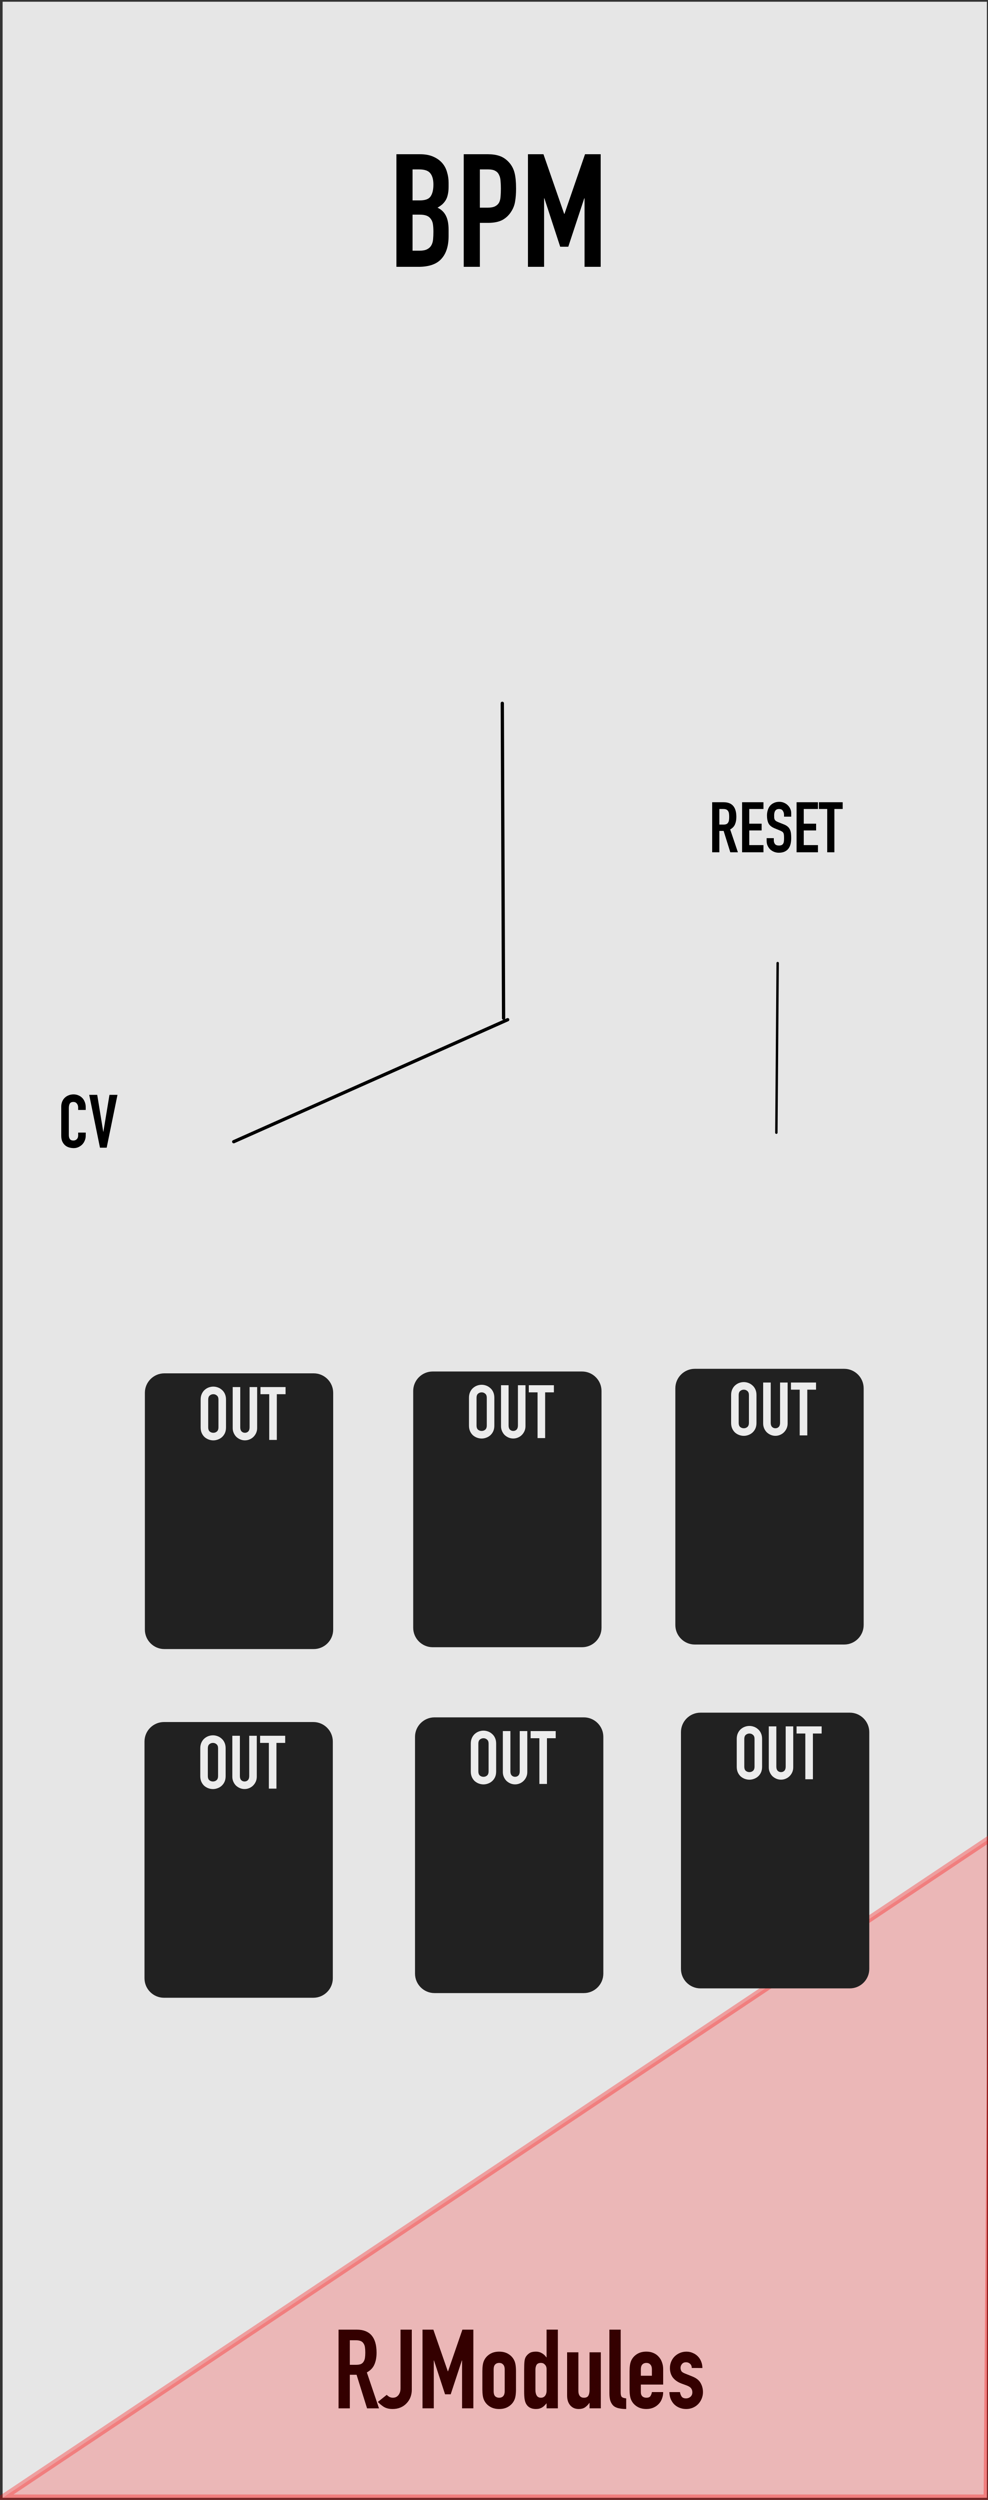 <svg xmlns="http://www.w3.org/2000/svg" xmlns:svg="http://www.w3.org/2000/svg" id="svg4541" width="150.226" height="380" version="1.1" viewBox="0 0 39.747 100.542"><rect x="0" y="0" width="39.747" height="100.542" fill="#333333" stroke="none"/><g id="layer3"><g id="g13122" transform="matrix(0.276,0,0,0.276,359.656,-41.232)" style="stroke-width:.959"><g id="g13178" transform="translate(-167.076,-20.558)" style="stroke-width:.919"><g id="g13224" transform="translate(-99.231,6.095)" style="stroke-width:.881"><g id="g13271" transform="translate(-315.654,137.782)" style="stroke-width:.844"><g id="g13383" transform="translate(-332.226,26.059)" style="stroke-width:.809"><path style="fill:#e6e6e6;fill-opacity:1;fill-rule:nonzero;stroke:none;stroke-width:.809" id="path25069" d="m -388.535,0.266 h 143.469 V 363.988 H -388.535 Z m 0,0"/><path id="path12226" d="m -276.575,211.059 c 1.406,0 2.438,-1.062 2.438,-2.359 0,-1.297 -1.016,-2.344 -2.422,-2.344 -1.406,0 -2.422,1.062 -2.422,2.344 v 0.016 c 0,1.297 1.016,2.344 2.406,2.344 z m 0.016,-0.922 c -0.797,0 -1.375,-0.656 -1.375,-1.438 0,-0.781 0.562,-1.422 1.359,-1.422 0.812,0 1.391,0.641 1.391,1.422 v 0.016 c 0,0.781 -0.562,1.422 -1.375,1.422 z m 0,0" style="fill:#e6e6e6;fill-opacity:1;stroke:none;stroke-width:.809"/><path id="path12222" d="m -271.142,211.059 c 1.234,0 2,-0.688 2,-2.062 v -2.109 c 0,-0.281 -0.219,-0.5 -0.5,-0.5 -0.281,0 -0.5,0.219 -0.5,0.5 v 2.156 c 0,0.719 -0.375,1.094 -0.984,1.094 -0.609,0 -0.984,-0.391 -0.984,-1.125 v -2.125 c 0,-0.281 -0.219,-0.5 -0.5,-0.5 -0.266,0 -0.5,0.219 -0.5,0.5 v 2.141 c 0,1.344 0.75,2.031 1.969,2.031 z m 0,0" style="fill:#e6e6e6;fill-opacity:1;stroke:none;stroke-width:.809"/><path id="path12218" d="m -266.875,210.512 c 0,0.281 0.219,0.5 0.5,0.5 0.281,0 0.5,-0.219 0.5,-0.5 v -3.156 h 0.953 c 0.266,0 0.469,-0.203 0.469,-0.469 0,-0.25 -0.203,-0.453 -0.469,-0.453 h -2.922 c -0.25,0 -0.453,0.203 -0.453,0.453 0,0.266 0.203,0.469 0.453,0.469 h 0.969 z m 0,0" style="fill:#e6e6e6;fill-opacity:1;stroke:none;stroke-width:.809"/><path id="path12214" d="m -276.575,288.438 c 1.406,0 2.438,-1.062 2.438,-2.359 0,-1.297 -1.016,-2.344 -2.422,-2.344 -1.406,0 -2.422,1.062 -2.422,2.344 v 0.016 c 0,1.297 1.016,2.344 2.406,2.344 z m 0.016,-0.922 c -0.797,0 -1.375,-0.656 -1.375,-1.438 0,-0.781 0.562,-1.422 1.359,-1.422 0.812,0 1.391,0.641 1.391,1.422 v 0.016 c 0,0.781 -0.562,1.422 -1.375,1.422 z m 0,0" style="fill:#e6e6e6;fill-opacity:1;stroke:none;stroke-width:.809"/><path id="path12210" d="m -271.142,288.438 c 1.234,0 2,-0.688 2,-2.062 v -2.109 c 0,-0.281 -0.219,-0.5 -0.5,-0.5 -0.281,0 -0.5,0.219 -0.5,0.5 v 2.156 c 0,0.719 -0.375,1.094 -0.984,1.094 -0.609,0 -0.984,-0.391 -0.984,-1.125 v -2.125 c 0,-0.281 -0.219,-0.5 -0.5,-0.5 -0.266,0 -0.5,0.219 -0.5,0.5 v 2.141 c 0,1.344 0.75,2.031 1.969,2.031 z m 0,0" style="fill:#e6e6e6;fill-opacity:1;stroke:none;stroke-width:.809"/><path id="path12206" d="m -266.875,287.892 c 0,0.281 0.219,0.5 0.5,0.5 0.281,0 0.5,-0.219 0.5,-0.5 v -3.156 h 0.953 c 0.266,0 0.469,-0.203 0.469,-0.469 0,-0.25 -0.203,-0.453 -0.469,-0.453 h -2.922 c -0.25,0 -0.453,0.203 -0.453,0.453 0,0.266 0.203,0.469 0.453,0.469 h 0.969 z m 0,0" style="fill:#e6e6e6;fill-opacity:1;stroke:none;stroke-width:.809"/><path id="path12202" d="m -276.575,61.624 c 1.406,0 2.438,-1.062 2.438,-2.359 0,-1.297 -1.016,-2.344 -2.422,-2.344 -1.406,0 -2.422,1.062 -2.422,2.344 v 0.016 c 0,1.297 1.016,2.344 2.406,2.344 z m 0.016,-0.922 c -0.797,0 -1.375,-0.656 -1.375,-1.438 0,-0.781 0.562,-1.422 1.359,-1.422 0.812,0 1.391,0.641 1.391,1.422 v 0.016 c 0,0.781 -0.562,1.422 -1.375,1.422 z m 0,0" style="fill:#e6e6e6;fill-opacity:1;stroke:none;stroke-width:.809"/><path id="path12198" d="m -271.142,61.624 c 1.234,0 2,-0.688 2,-2.062 v -2.109 c 0,-0.281 -0.219,-0.5 -0.5,-0.5 -0.281,0 -0.5,0.219 -0.5,0.5 v 2.156 c 0,0.719 -0.375,1.094 -0.984,1.094 -0.609,0 -0.984,-0.391 -0.984,-1.125 v -2.125 c 0,-0.281 -0.219,-0.5 -0.5,-0.5 -0.266,0 -0.5,0.219 -0.5,0.5 v 2.141 c 0,1.344 0.75,2.031 1.969,2.031 z m 0,0" style="fill:#e6e6e6;fill-opacity:1;stroke:none;stroke-width:.809"/><path id="path12194" d="m -266.875,61.077 c 0,0.281 0.219,0.5 0.5,0.5 0.281,0 0.5,-0.219 0.5,-0.5 v -3.156 h 0.953 c 0.266,0 0.469,-0.203 0.469,-0.469 0,-0.25 -0.203,-0.453 -0.469,-0.453 h -2.922 c -0.25,0 -0.453,0.203 -0.453,0.453 0,0.266 0.203,0.469 0.453,0.469 h 0.969 z m 0,0" style="fill:#e6e6e6;fill-opacity:1;stroke:none;stroke-width:.809"/><g style="font-style:normal;font-weight:400;font-size:10.814px;line-height:1.25;font-family:sans-serif;letter-spacing:0;word-spacing:0;fill:#000;fill-opacity:1;stroke:none;stroke-width:.219" id="text202-7-7" aria-label="RJModules" transform="translate(0,-1.917)"><path style="font-style:normal;font-variant:normal;font-weight:400;font-stretch:normal;font-family:'DIN Condensed';-inkscape-font-specification:'DIN Condensed, ';stroke-width:.326" id="path79" d="m -337.924,346.522 h 0.934 q 0.435,0 0.693,-0.113 0.258,-0.129 0.387,-0.354 0.145,-0.226 0.193,-0.548 0.048,-0.338 0.048,-0.773 0,-0.435 -0.048,-0.757 -0.048,-0.338 -0.209,-0.564 -0.145,-0.242 -0.419,-0.354 -0.274,-0.113 -0.725,-0.113 h -0.854 z m -1.643,-5.122 h 2.642 q 2.899,0 2.899,3.367 0,0.999 -0.322,1.724 -0.306,0.709 -1.095,1.144 l 1.772,5.235 h -1.74 l -1.53,-4.897 h -0.983 v 4.897 h -1.643 z"/><path style="font-style:normal;font-variant:normal;font-weight:400;font-stretch:normal;font-family:'DIN Condensed';-inkscape-font-specification:'DIN Condensed, ';stroke-width:.326" id="path81" d="m -328.891,350.162 q 0,0.564 -0.193,1.079 -0.193,0.499 -0.564,0.886 -0.354,0.387 -0.87,0.612 -0.515,0.226 -1.176,0.226 -0.789,0 -1.321,-0.338 -0.515,-0.354 -0.822,-0.693 l 1.289,-1.031 q 0.177,0.177 0.403,0.306 0.242,0.113 0.499,0.113 0.145,0 0.338,-0.048 0.193,-0.065 0.354,-0.209 0.177,-0.161 0.29,-0.419 0.129,-0.274 0.129,-0.709 v -8.537 h 1.643 z"/><path style="font-style:normal;font-variant:normal;font-weight:400;font-stretch:normal;font-family:'DIN Condensed';-inkscape-font-specification:'DIN Condensed, ';stroke-width:.326" id="path83" d="m -327.329,341.399 h 1.579 l 2.11,6.073 h 0.032 l 2.094,-6.073 h 1.595 v 11.469 h -1.643 v -6.975 h -0.032 l -1.627,4.929 h -0.822 l -1.611,-4.929 h -0.032 v 6.975 h -1.643 z"/><path style="font-style:normal;font-variant:normal;font-weight:400;font-stretch:normal;font-family:'DIN Condensed';-inkscape-font-specification:'DIN Condensed, ';stroke-width:.326" id="path85" d="m -318.604,347.44 q 0,-0.499 0.065,-0.918 0.065,-0.419 0.242,-0.741 0.29,-0.532 0.838,-0.854 0.548,-0.322 1.305,-0.322 0.757,0 1.305,0.322 0.548,0.322 0.838,0.854 0.177,0.322 0.242,0.741 0.065,0.419 0.065,0.918 v 2.69 q 0,0.499 -0.065,0.918 -0.065,0.419 -0.242,0.741 -0.29,0.532 -0.838,0.854 -0.548,0.322 -1.305,0.322 -0.757,0 -1.305,-0.322 -0.548,-0.322 -0.838,-0.854 -0.177,-0.322 -0.242,-0.741 -0.065,-0.419 -0.065,-0.918 z m 1.643,2.948 q 0,0.467 0.209,0.709 0.226,0.226 0.596,0.226 0.37,0 0.58,-0.226 0.226,-0.242 0.226,-0.709 v -3.206 q 0,-0.467 -0.226,-0.693 -0.209,-0.242 -0.58,-0.242 -0.37,0 -0.596,0.242 -0.209,0.226 -0.209,0.693 z"/><path style="font-style:normal;font-variant:normal;font-weight:400;font-stretch:normal;font-family:'DIN Condensed';-inkscape-font-specification:'DIN Condensed, ';stroke-width:.326" id="path87" d="m -310.87,350.21 q 0,0.499 0.193,0.805 0.193,0.306 0.612,0.306 0.37,0 0.596,-0.274 0.226,-0.29 0.226,-0.741 v -3.173 q 0,-0.387 -0.242,-0.628 -0.226,-0.258 -0.58,-0.258 -0.467,0 -0.644,0.29 -0.161,0.29 -0.161,0.677 z m 1.627,1.917 q -0.161,0.177 -0.306,0.338 -0.145,0.145 -0.322,0.258 -0.177,0.113 -0.403,0.177 -0.226,0.064 -0.532,0.064 -1.015,0 -1.434,-0.773 -0.145,-0.274 -0.209,-0.677 -0.065,-0.403 -0.065,-1.079 v -3.109 q 0,-0.886 0.048,-1.305 0.048,-0.419 0.209,-0.677 0.209,-0.322 0.532,-0.532 0.338,-0.209 0.934,-0.209 0.483,0 0.854,0.226 0.387,0.209 0.66,0.612 h 0.032 v -4.043 h 1.643 v 11.469 h -1.643 z"/><path style="font-style:normal;font-variant:normal;font-weight:400;font-stretch:normal;font-family:'DIN Condensed';-inkscape-font-specification:'DIN Condensed, ';stroke-width:.326" id="path89" d="m -301.339,352.868 h -1.643 v -0.789 h -0.032 q -0.258,0.387 -0.628,0.644 -0.354,0.242 -0.918,0.242 -0.306,0 -0.612,-0.097 -0.306,-0.113 -0.548,-0.354 -0.242,-0.242 -0.387,-0.612 -0.145,-0.387 -0.145,-0.934 v -6.266 h 1.643 v 5.654 q 0,0.451 0.209,0.709 0.209,0.258 0.596,0.258 0.467,0 0.644,-0.29 0.177,-0.29 0.177,-0.838 v -5.493 h 1.643 z"/><path style="font-style:normal;font-variant:normal;font-weight:400;font-stretch:normal;font-family:'DIN Condensed';-inkscape-font-specification:'DIN Condensed, ';stroke-width:.326" id="path91" d="m -300.088,341.399 h 1.643 v 9.166 q 0,0.467 0.161,0.644 0.177,0.161 0.644,0.209 v 1.546 q -0.564,0 -1.031,-0.097 -0.451,-0.081 -0.773,-0.322 -0.306,-0.258 -0.483,-0.709 -0.161,-0.451 -0.161,-1.16 z"/><path style="font-style:normal;font-variant:normal;font-weight:400;font-stretch:normal;font-family:'DIN Condensed';-inkscape-font-specification:'DIN Condensed, ';stroke-width:.326" id="path93" d="m -295.504,349.405 v 1.111 q 0,0.387 0.209,0.596 0.226,0.209 0.596,0.209 0.467,0 0.612,-0.274 0.161,-0.274 0.193,-0.548 h 1.643 q 0,0.515 -0.177,0.966 -0.161,0.451 -0.483,0.773 -0.322,0.338 -0.773,0.532 -0.451,0.193 -1.015,0.193 -0.757,0 -1.305,-0.322 -0.548,-0.322 -0.838,-0.854 -0.177,-0.322 -0.242,-0.741 -0.065,-0.419 -0.065,-0.918 v -2.69 q 0,-0.499 0.065,-0.918 0.065,-0.419 0.242,-0.741 0.29,-0.532 0.838,-0.854 0.548,-0.322 1.305,-0.322 0.564,0 1.015,0.193 0.467,0.193 0.773,0.548 0.322,0.338 0.483,0.805 0.177,0.467 0.177,0.999 v 2.255 z m 0,-1.289 h 1.611 v -0.934 q 0,-0.467 -0.226,-0.693 -0.209,-0.242 -0.58,-0.242 -0.37,0 -0.596,0.242 -0.209,0.226 -0.209,0.693 z"/><path style="font-style:normal;font-variant:normal;font-weight:400;font-stretch:normal;font-family:'DIN Condensed';-inkscape-font-specification:'DIN Condensed, ';stroke-width:.326" id="path95" d="m -288.076,346.989 q -0.016,-0.419 -0.274,-0.628 -0.242,-0.209 -0.564,-0.209 -0.387,0 -0.596,0.258 -0.209,0.242 -0.209,0.564 0,0.226 0.113,0.451 0.113,0.209 0.58,0.387 l 0.966,0.387 q 0.918,0.354 1.256,0.966 0.354,0.612 0.354,1.337 0,0.515 -0.193,0.966 -0.177,0.435 -0.499,0.773 -0.322,0.338 -0.773,0.532 -0.451,0.193 -0.983,0.193 -0.483,0 -0.918,-0.161 -0.435,-0.161 -0.773,-0.467 -0.322,-0.306 -0.532,-0.757 -0.209,-0.467 -0.226,-1.079 h 1.546 q 0.048,0.338 0.226,0.628 0.193,0.29 0.66,0.29 0.354,0 0.628,-0.226 0.29,-0.242 0.29,-0.66 0,-0.338 -0.177,-0.58 -0.177,-0.242 -0.644,-0.419 l -0.789,-0.29 q -0.773,-0.29 -1.224,-0.854 -0.435,-0.58 -0.435,-1.401 0,-0.515 0.193,-0.95 0.193,-0.451 0.515,-0.757 0.338,-0.322 0.773,-0.499 0.435,-0.177 0.934,-0.177 0.499,0 0.918,0.193 0.435,0.177 0.741,0.499 0.306,0.306 0.483,0.757 0.177,0.435 0.177,0.934 z"/></g><flowRoot id="flowRoot102" transform="matrix(0.959,0,0,0.959,-388.801,-5.5855677e-7)" xml:space="preserve" style="font-style:normal;font-weight:400;font-size:40px;line-height:1.25;font-family:sans-serif;letter-spacing:0;word-spacing:0;fill:#000;fill-opacity:1;stroke:none"><flowRegion id="flowRegion104" style="fill:#000"><rect id="rect106" width="118.929" height="41.429" x="183.571" y="98.214" style="fill:#000"/></flowRegion><flowPara id="flowPara108">Cr</flowPara></flowRoot><path style="fill:red;fill-opacity:.205;stroke:red;stroke-width:.959px;stroke-linecap:butt;stroke-linejoin:miter;stroke-opacity:.315" id="path905" d="m -388.535,363.988 h 143.469 l 0.733,-96.278 z"/><flowRoot id="flowRoot907" xml:space="preserve" style="fill:#000;fill-opacity:1;stroke:none;font-family:sans-serif;font-style:normal;font-weight:400;font-size:40px;line-height:1.25;letter-spacing:0;word-spacing:0"><flowRegion id="flowRegion909"><rect id="rect911" width="123.214" height="41.071" x="13.929" y="7.857"/></flowRegion><flowPara id="flowPara913"/></flowRoot><flowRoot id="flowRoot915" xml:space="preserve" style="fill:#000;fill-opacity:1;stroke:none;font-family:sans-serif;font-style:normal;font-weight:400;font-size:40px;line-height:1.25;letter-spacing:0;word-spacing:0"><flowRegion id="flowRegion917"><rect id="rect919" width="131.429" height="50.357" x="10" y="9.286"/></flowRegion><flowPara id="flowPara921"/></flowRoot></g></g></g></g></g><g id="g548" transform="translate(-22.679,36.607)"><path style="fill:#212121;fill-opacity:1;fill-rule:nonzero;stroke:none;stroke-width:.223" id="path25479-5" d="m 36.083,19.408 c 0,-0.43 -0.353,-0.782 -0.783,-0.782 h -6.01 c -0.43,0 -0.783,0.351 -0.783,0.782 v 9.525 c 0,0.43 0.353,0.782 0.783,0.782 h 6.01 c 0.43,0 0.783,-0.351 0.783,-0.782 z"/><path id="path67-0" d="m 30.751,19.68 c 0,-0.086 0.015,-0.161 0.045,-0.227 0.03,-0.066 0.069,-0.119 0.116,-0.161 0.05,-0.044 0.104,-0.077 0.164,-0.099 0.062,-0.022 0.123,-0.033 0.185,-0.033 0.062,0 0.122,0.011 0.182,0.033 0.062,0.022 0.116,0.055 0.164,0.099 0.05,0.042 0.09,0.096 0.119,0.161 0.03,0.066 0.045,0.141 0.045,0.227 v 1.122 c 0,0.088 -0.015,0.164 -0.045,0.23 -0.03,0.064 -0.07,0.117 -0.119,0.161 -0.048,0.042 -0.102,0.074 -0.164,0.096 -0.06,0.022 -0.12,0.033 -0.182,0.033 -0.062,0 -0.123,-0.011 -0.185,-0.033 -0.06,-0.022 -0.114,-0.054 -0.164,-0.096 -0.048,-0.044 -0.087,-0.098 -0.116,-0.161 -0.03,-0.066 -0.045,-0.142 -0.045,-0.23 z m 0.304,1.122 c 0,0.074 0.02,0.128 0.06,0.164 0.042,0.034 0.091,0.051 0.146,0.051 0.056,0 0.103,-0.017 0.143,-0.051 0.042,-0.036 0.063,-0.091 0.063,-0.164 v -1.122 c 0,-0.074 -0.021,-0.127 -0.063,-0.161 -0.04,-0.036 -0.088,-0.054 -0.143,-0.054 -0.056,0 -0.104,0.018 -0.146,0.054 -0.04,0.034 -0.06,0.088 -0.06,0.161 z" style="font-style:normal;font-variant:normal;font-weight:400;font-stretch:normal;font-size:10.814px;line-height:1.25;font-family:'DIN Condensed';-inkscape-font-specification:'DIN Condensed, ';letter-spacing:0;word-spacing:0;fill:#ececec;fill-opacity:1;stroke:none;stroke-width:.06"/><path id="path69-3" d="m 33.024,20.826 c 0,0.07 -0.013,0.134 -0.039,0.194 -0.026,0.06 -0.062,0.112 -0.107,0.158 -0.044,0.044 -0.096,0.079 -0.155,0.104 -0.06,0.026 -0.123,0.039 -0.191,0.039 -0.068,0 -0.131,-0.013 -0.191,-0.039 -0.06,-0.026 -0.112,-0.061 -0.158,-0.104 -0.044,-0.046 -0.079,-0.099 -0.104,-0.158 -0.026,-0.06 -0.039,-0.124 -0.039,-0.194 v -1.648 h 0.304 v 1.618 c 0,0.076 0.018,0.131 0.054,0.167 0.036,0.036 0.081,0.054 0.134,0.054 0.054,0 0.099,-0.018 0.134,-0.054 0.036,-0.036 0.054,-0.092 0.054,-0.167 v -1.618 h 0.304 z" style="font-style:normal;font-variant:normal;font-weight:400;font-stretch:normal;font-size:10.814px;line-height:1.25;font-family:'DIN Condensed';-inkscape-font-specification:'DIN Condensed, ';letter-spacing:0;word-spacing:0;fill:#ececec;fill-opacity:1;stroke:none;stroke-width:.06"/><path id="path71-9" d="m 33.51,19.465 h -0.352 v -0.287 h 1.009 v 0.287 h -0.352 v 1.839 H 33.51 Z" style="font-style:normal;font-variant:normal;font-weight:400;font-stretch:normal;font-size:10.814px;line-height:1.25;font-family:'DIN Condensed';-inkscape-font-specification:'DIN Condensed, ';letter-spacing:0;word-spacing:0;fill:#ececec;fill-opacity:1;stroke:none;stroke-width:.06"/></g><g id="g548-9" transform="translate(-11.884,36.533)"><path style="fill:#212121;fill-opacity:1;fill-rule:nonzero;stroke:none;stroke-width:.223" id="path25479-5-0" d="m 36.083,19.408 c 0,-0.43 -0.353,-0.782 -0.783,-0.782 h -6.01 c -0.43,0 -0.783,0.351 -0.783,0.782 v 9.525 c 0,0.43 0.353,0.782 0.783,0.782 h 6.01 c 0.43,0 0.783,-0.351 0.783,-0.782 z"/><path id="path67-0-5" d="m 30.751,19.68 c 0,-0.086 0.015,-0.161 0.045,-0.227 0.03,-0.066 0.069,-0.119 0.116,-0.161 0.05,-0.044 0.104,-0.077 0.164,-0.099 0.062,-0.022 0.123,-0.033 0.185,-0.033 0.062,0 0.122,0.011 0.182,0.033 0.062,0.022 0.116,0.055 0.164,0.099 0.05,0.042 0.09,0.096 0.119,0.161 0.03,0.066 0.045,0.141 0.045,0.227 v 1.122 c 0,0.088 -0.015,0.164 -0.045,0.23 -0.03,0.064 -0.07,0.117 -0.119,0.161 -0.048,0.042 -0.102,0.074 -0.164,0.096 -0.06,0.022 -0.12,0.033 -0.182,0.033 -0.062,0 -0.123,-0.011 -0.185,-0.033 -0.06,-0.022 -0.114,-0.054 -0.164,-0.096 -0.048,-0.044 -0.087,-0.098 -0.116,-0.161 -0.03,-0.066 -0.045,-0.142 -0.045,-0.23 z m 0.304,1.122 c 0,0.074 0.02,0.128 0.06,0.164 0.042,0.034 0.091,0.051 0.146,0.051 0.056,0 0.103,-0.017 0.143,-0.051 0.042,-0.036 0.063,-0.091 0.063,-0.164 v -1.122 c 0,-0.074 -0.021,-0.127 -0.063,-0.161 -0.04,-0.036 -0.088,-0.054 -0.143,-0.054 -0.056,0 -0.104,0.018 -0.146,0.054 -0.04,0.034 -0.06,0.088 -0.06,0.161 z" style="font-style:normal;font-variant:normal;font-weight:400;font-stretch:normal;font-size:10.814px;line-height:1.25;font-family:'DIN Condensed';-inkscape-font-specification:'DIN Condensed, ';letter-spacing:0;word-spacing:0;fill:#ececec;fill-opacity:1;stroke:none;stroke-width:.06"/><path id="path69-3-2" d="m 33.024,20.826 c 0,0.07 -0.013,0.134 -0.039,0.194 -0.026,0.06 -0.062,0.112 -0.107,0.158 -0.044,0.044 -0.096,0.079 -0.155,0.104 -0.06,0.026 -0.123,0.039 -0.191,0.039 -0.068,0 -0.131,-0.013 -0.191,-0.039 -0.06,-0.026 -0.112,-0.061 -0.158,-0.104 -0.044,-0.046 -0.079,-0.099 -0.104,-0.158 -0.026,-0.06 -0.039,-0.124 -0.039,-0.194 v -1.648 h 0.304 v 1.618 c 0,0.076 0.018,0.131 0.054,0.167 0.036,0.036 0.081,0.054 0.134,0.054 0.054,0 0.099,-0.018 0.134,-0.054 0.036,-0.036 0.054,-0.092 0.054,-0.167 v -1.618 h 0.304 z" style="font-style:normal;font-variant:normal;font-weight:400;font-stretch:normal;font-size:10.814px;line-height:1.25;font-family:'DIN Condensed';-inkscape-font-specification:'DIN Condensed, ';letter-spacing:0;word-spacing:0;fill:#ececec;fill-opacity:1;stroke:none;stroke-width:.06"/><path id="path71-9-2" d="m 33.51,19.465 h -0.352 v -0.287 h 1.009 v 0.287 h -0.352 v 1.839 H 33.51 Z" style="font-style:normal;font-variant:normal;font-weight:400;font-stretch:normal;font-size:10.814px;line-height:1.25;font-family:'DIN Condensed';-inkscape-font-specification:'DIN Condensed, ';letter-spacing:0;word-spacing:0;fill:#ececec;fill-opacity:1;stroke:none;stroke-width:.06"/></g><g id="g548-7" transform="translate(-1.338,36.425)"><path style="fill:#212121;fill-opacity:1;fill-rule:nonzero;stroke:none;stroke-width:.223" id="path25479-5-3" d="m 36.083,19.408 c 0,-0.43 -0.353,-0.782 -0.783,-0.782 h -6.01 c -0.43,0 -0.783,0.351 -0.783,0.782 v 9.525 c 0,0.43 0.353,0.782 0.783,0.782 h 6.01 c 0.43,0 0.783,-0.351 0.783,-0.782 z"/><path id="path67-0-7" d="m 30.751,19.68 c 0,-0.086 0.015,-0.161 0.045,-0.227 0.03,-0.066 0.069,-0.119 0.116,-0.161 0.05,-0.044 0.104,-0.077 0.164,-0.099 0.062,-0.022 0.123,-0.033 0.185,-0.033 0.062,0 0.122,0.011 0.182,0.033 0.062,0.022 0.116,0.055 0.164,0.099 0.05,0.042 0.09,0.096 0.119,0.161 0.03,0.066 0.045,0.141 0.045,0.227 v 1.122 c 0,0.088 -0.015,0.164 -0.045,0.23 -0.03,0.064 -0.07,0.117 -0.119,0.161 -0.048,0.042 -0.102,0.074 -0.164,0.096 -0.06,0.022 -0.12,0.033 -0.182,0.033 -0.062,0 -0.123,-0.011 -0.185,-0.033 -0.06,-0.022 -0.114,-0.054 -0.164,-0.096 -0.048,-0.044 -0.087,-0.098 -0.116,-0.161 -0.03,-0.066 -0.045,-0.142 -0.045,-0.23 z m 0.304,1.122 c 0,0.074 0.02,0.128 0.06,0.164 0.042,0.034 0.091,0.051 0.146,0.051 0.056,0 0.103,-0.017 0.143,-0.051 0.042,-0.036 0.063,-0.091 0.063,-0.164 v -1.122 c 0,-0.074 -0.021,-0.127 -0.063,-0.161 -0.04,-0.036 -0.088,-0.054 -0.143,-0.054 -0.056,0 -0.104,0.018 -0.146,0.054 -0.04,0.034 -0.06,0.088 -0.06,0.161 z" style="font-style:normal;font-variant:normal;font-weight:400;font-stretch:normal;font-size:10.814px;line-height:1.25;font-family:'DIN Condensed';-inkscape-font-specification:'DIN Condensed, ';letter-spacing:0;word-spacing:0;fill:#ececec;fill-opacity:1;stroke:none;stroke-width:.06"/><path id="path69-3-9" d="m 33.024,20.826 c 0,0.07 -0.013,0.134 -0.039,0.194 -0.026,0.06 -0.062,0.112 -0.107,0.158 -0.044,0.044 -0.096,0.079 -0.155,0.104 -0.06,0.026 -0.123,0.039 -0.191,0.039 -0.068,0 -0.131,-0.013 -0.191,-0.039 -0.06,-0.026 -0.112,-0.061 -0.158,-0.104 -0.044,-0.046 -0.079,-0.099 -0.104,-0.158 -0.026,-0.06 -0.039,-0.124 -0.039,-0.194 v -1.648 h 0.304 v 1.618 c 0,0.076 0.018,0.131 0.054,0.167 0.036,0.036 0.081,0.054 0.134,0.054 0.054,0 0.099,-0.018 0.134,-0.054 0.036,-0.036 0.054,-0.092 0.054,-0.167 v -1.618 h 0.304 z" style="font-style:normal;font-variant:normal;font-weight:400;font-stretch:normal;font-size:10.814px;line-height:1.25;font-family:'DIN Condensed';-inkscape-font-specification:'DIN Condensed, ';letter-spacing:0;word-spacing:0;fill:#ececec;fill-opacity:1;stroke:none;stroke-width:.06"/><path id="path71-9-0" d="m 33.51,19.465 h -0.352 v -0.287 h 1.009 v 0.287 h -0.352 v 1.839 H 33.51 Z" style="font-style:normal;font-variant:normal;font-weight:400;font-stretch:normal;font-size:10.814px;line-height:1.25;font-family:'DIN Condensed';-inkscape-font-specification:'DIN Condensed, ';letter-spacing:0;word-spacing:0;fill:#ececec;fill-opacity:1;stroke:none;stroke-width:.06"/></g><g id="g548-2" transform="translate(-1.112,50.254)"><path style="fill:#212121;fill-opacity:1;fill-rule:nonzero;stroke:none;stroke-width:.223" id="path25479-5-39" d="m 36.083,19.408 c 0,-0.43 -0.353,-0.782 -0.783,-0.782 h -6.01 c -0.43,0 -0.783,0.351 -0.783,0.782 v 9.525 c 0,0.43 0.353,0.782 0.783,0.782 h 6.01 c 0.43,0 0.783,-0.351 0.783,-0.782 z"/><path id="path67-0-9" d="m 30.751,19.68 c 0,-0.086 0.015,-0.161 0.045,-0.227 0.03,-0.066 0.069,-0.119 0.116,-0.161 0.05,-0.044 0.104,-0.077 0.164,-0.099 0.062,-0.022 0.123,-0.033 0.185,-0.033 0.062,0 0.122,0.011 0.182,0.033 0.062,0.022 0.116,0.055 0.164,0.099 0.05,0.042 0.09,0.096 0.119,0.161 0.03,0.066 0.045,0.141 0.045,0.227 v 1.122 c 0,0.088 -0.015,0.164 -0.045,0.23 -0.03,0.064 -0.07,0.117 -0.119,0.161 -0.048,0.042 -0.102,0.074 -0.164,0.096 -0.06,0.022 -0.12,0.033 -0.182,0.033 -0.062,0 -0.123,-0.011 -0.185,-0.033 -0.06,-0.022 -0.114,-0.054 -0.164,-0.096 -0.048,-0.044 -0.087,-0.098 -0.116,-0.161 -0.03,-0.066 -0.045,-0.142 -0.045,-0.23 z m 0.304,1.122 c 0,0.074 0.02,0.128 0.06,0.164 0.042,0.034 0.091,0.051 0.146,0.051 0.056,0 0.103,-0.017 0.143,-0.051 0.042,-0.036 0.063,-0.091 0.063,-0.164 v -1.122 c 0,-0.074 -0.021,-0.127 -0.063,-0.161 -0.04,-0.036 -0.088,-0.054 -0.143,-0.054 -0.056,0 -0.104,0.018 -0.146,0.054 -0.04,0.034 -0.06,0.088 -0.06,0.161 z" style="font-style:normal;font-variant:normal;font-weight:400;font-stretch:normal;font-size:10.814px;line-height:1.25;font-family:'DIN Condensed';-inkscape-font-specification:'DIN Condensed, ';letter-spacing:0;word-spacing:0;fill:#ececec;fill-opacity:1;stroke:none;stroke-width:.06"/><path id="path69-3-7" d="m 33.024,20.826 c 0,0.07 -0.013,0.134 -0.039,0.194 -0.026,0.06 -0.062,0.112 -0.107,0.158 -0.044,0.044 -0.096,0.079 -0.155,0.104 -0.06,0.026 -0.123,0.039 -0.191,0.039 -0.068,0 -0.131,-0.013 -0.191,-0.039 -0.06,-0.026 -0.112,-0.061 -0.158,-0.104 -0.044,-0.046 -0.079,-0.099 -0.104,-0.158 -0.026,-0.06 -0.039,-0.124 -0.039,-0.194 v -1.648 h 0.304 v 1.618 c 0,0.076 0.018,0.131 0.054,0.167 0.036,0.036 0.081,0.054 0.134,0.054 0.054,0 0.099,-0.018 0.134,-0.054 0.036,-0.036 0.054,-0.092 0.054,-0.167 v -1.618 h 0.304 z" style="font-style:normal;font-variant:normal;font-weight:400;font-stretch:normal;font-size:10.814px;line-height:1.25;font-family:'DIN Condensed';-inkscape-font-specification:'DIN Condensed, ';letter-spacing:0;word-spacing:0;fill:#ececec;fill-opacity:1;stroke:none;stroke-width:.06"/><path id="path71-9-03" d="m 33.51,19.465 h -0.352 v -0.287 h 1.009 v 0.287 h -0.352 v 1.839 H 33.51 Z" style="font-style:normal;font-variant:normal;font-weight:400;font-stretch:normal;font-size:10.814px;line-height:1.25;font-family:'DIN Condensed';-inkscape-font-specification:'DIN Condensed, ';letter-spacing:0;word-spacing:0;fill:#ececec;fill-opacity:1;stroke:none;stroke-width:.06"/></g><g id="g548-9-6" transform="translate(-11.811,50.443)"><path style="fill:#212121;fill-opacity:1;fill-rule:nonzero;stroke:none;stroke-width:.223" id="path25479-5-0-2" d="m 36.083,19.408 c 0,-0.43 -0.353,-0.782 -0.783,-0.782 h -6.01 c -0.43,0 -0.783,0.351 -0.783,0.782 v 9.525 c 0,0.43 0.353,0.782 0.783,0.782 h 6.01 c 0.43,0 0.783,-0.351 0.783,-0.782 z"/><path id="path67-0-5-7" d="m 30.751,19.68 c 0,-0.086 0.015,-0.161 0.045,-0.227 0.03,-0.066 0.069,-0.119 0.116,-0.161 0.05,-0.044 0.104,-0.077 0.164,-0.099 0.062,-0.022 0.123,-0.033 0.185,-0.033 0.062,0 0.122,0.011 0.182,0.033 0.062,0.022 0.116,0.055 0.164,0.099 0.05,0.042 0.09,0.096 0.119,0.161 0.03,0.066 0.045,0.141 0.045,0.227 v 1.122 c 0,0.088 -0.015,0.164 -0.045,0.23 -0.03,0.064 -0.07,0.117 -0.119,0.161 -0.048,0.042 -0.102,0.074 -0.164,0.096 -0.06,0.022 -0.12,0.033 -0.182,0.033 -0.062,0 -0.123,-0.011 -0.185,-0.033 -0.06,-0.022 -0.114,-0.054 -0.164,-0.096 -0.048,-0.044 -0.087,-0.098 -0.116,-0.161 -0.03,-0.066 -0.045,-0.142 -0.045,-0.23 z m 0.304,1.122 c 0,0.074 0.02,0.128 0.06,0.164 0.042,0.034 0.091,0.051 0.146,0.051 0.056,0 0.103,-0.017 0.143,-0.051 0.042,-0.036 0.063,-0.091 0.063,-0.164 v -1.122 c 0,-0.074 -0.021,-0.127 -0.063,-0.161 -0.04,-0.036 -0.088,-0.054 -0.143,-0.054 -0.056,0 -0.104,0.018 -0.146,0.054 -0.04,0.034 -0.06,0.088 -0.06,0.161 z" style="font-style:normal;font-variant:normal;font-weight:400;font-stretch:normal;font-size:10.814px;line-height:1.25;font-family:'DIN Condensed';-inkscape-font-specification:'DIN Condensed, ';letter-spacing:0;word-spacing:0;fill:#ececec;fill-opacity:1;stroke:none;stroke-width:.06"/><path id="path69-3-2-0" d="m 33.024,20.826 c 0,0.07 -0.013,0.134 -0.039,0.194 -0.026,0.06 -0.062,0.112 -0.107,0.158 -0.044,0.044 -0.096,0.079 -0.155,0.104 -0.06,0.026 -0.123,0.039 -0.191,0.039 -0.068,0 -0.131,-0.013 -0.191,-0.039 -0.06,-0.026 -0.112,-0.061 -0.158,-0.104 -0.044,-0.046 -0.079,-0.099 -0.104,-0.158 -0.026,-0.06 -0.039,-0.124 -0.039,-0.194 v -1.648 h 0.304 v 1.618 c 0,0.076 0.018,0.131 0.054,0.167 0.036,0.036 0.081,0.054 0.134,0.054 0.054,0 0.099,-0.018 0.134,-0.054 0.036,-0.036 0.054,-0.092 0.054,-0.167 v -1.618 h 0.304 z" style="font-style:normal;font-variant:normal;font-weight:400;font-stretch:normal;font-size:10.814px;line-height:1.25;font-family:'DIN Condensed';-inkscape-font-specification:'DIN Condensed, ';letter-spacing:0;word-spacing:0;fill:#ececec;fill-opacity:1;stroke:none;stroke-width:.06"/><path id="path71-9-2-3" d="m 33.51,19.465 h -0.352 v -0.287 h 1.009 v 0.287 h -0.352 v 1.839 H 33.51 Z" style="font-style:normal;font-variant:normal;font-weight:400;font-stretch:normal;font-size:10.814px;line-height:1.25;font-family:'DIN Condensed';-inkscape-font-specification:'DIN Condensed, ';letter-spacing:0;word-spacing:0;fill:#ececec;fill-opacity:1;stroke:none;stroke-width:.06"/></g><g id="g548-9-6-7" transform="translate(-22.694,50.631)"><path style="fill:#212121;fill-opacity:1;fill-rule:nonzero;stroke:none;stroke-width:.223" id="path25479-5-0-2-2" d="m 36.083,19.408 c 0,-0.43 -0.353,-0.782 -0.783,-0.782 h -6.01 c -0.43,0 -0.783,0.351 -0.783,0.782 v 9.525 c 0,0.43 0.353,0.782 0.783,0.782 h 6.01 c 0.43,0 0.783,-0.351 0.783,-0.782 z"/><path id="path67-0-5-7-3" d="m 30.751,19.68 c 0,-0.086 0.015,-0.161 0.045,-0.227 0.03,-0.066 0.069,-0.119 0.116,-0.161 0.05,-0.044 0.104,-0.077 0.164,-0.099 0.062,-0.022 0.123,-0.033 0.185,-0.033 0.062,0 0.122,0.011 0.182,0.033 0.062,0.022 0.116,0.055 0.164,0.099 0.05,0.042 0.09,0.096 0.119,0.161 0.03,0.066 0.045,0.141 0.045,0.227 v 1.122 c 0,0.088 -0.015,0.164 -0.045,0.23 -0.03,0.064 -0.07,0.117 -0.119,0.161 -0.048,0.042 -0.102,0.074 -0.164,0.096 -0.06,0.022 -0.12,0.033 -0.182,0.033 -0.062,0 -0.123,-0.011 -0.185,-0.033 -0.06,-0.022 -0.114,-0.054 -0.164,-0.096 -0.048,-0.044 -0.087,-0.098 -0.116,-0.161 -0.03,-0.066 -0.045,-0.142 -0.045,-0.23 z m 0.304,1.122 c 0,0.074 0.02,0.128 0.06,0.164 0.042,0.034 0.091,0.051 0.146,0.051 0.056,0 0.103,-0.017 0.143,-0.051 0.042,-0.036 0.063,-0.091 0.063,-0.164 v -1.122 c 0,-0.074 -0.021,-0.127 -0.063,-0.161 -0.04,-0.036 -0.088,-0.054 -0.143,-0.054 -0.056,0 -0.104,0.018 -0.146,0.054 -0.04,0.034 -0.06,0.088 -0.06,0.161 z" style="font-style:normal;font-variant:normal;font-weight:400;font-stretch:normal;font-size:10.814px;line-height:1.25;font-family:'DIN Condensed';-inkscape-font-specification:'DIN Condensed, ';letter-spacing:0;word-spacing:0;fill:#ececec;fill-opacity:1;stroke:none;stroke-width:.06"/><path id="path69-3-2-0-6" d="m 33.024,20.826 c 0,0.07 -0.013,0.134 -0.039,0.194 -0.026,0.06 -0.062,0.112 -0.107,0.158 -0.044,0.044 -0.096,0.079 -0.155,0.104 -0.06,0.026 -0.123,0.039 -0.191,0.039 -0.068,0 -0.131,-0.013 -0.191,-0.039 -0.06,-0.026 -0.112,-0.061 -0.158,-0.104 -0.044,-0.046 -0.079,-0.099 -0.104,-0.158 -0.026,-0.06 -0.039,-0.124 -0.039,-0.194 v -1.648 h 0.304 v 1.618 c 0,0.076 0.018,0.131 0.054,0.167 0.036,0.036 0.081,0.054 0.134,0.054 0.054,0 0.099,-0.018 0.134,-0.054 0.036,-0.036 0.054,-0.092 0.054,-0.167 v -1.618 h 0.304 z" style="font-style:normal;font-variant:normal;font-weight:400;font-stretch:normal;font-size:10.814px;line-height:1.25;font-family:'DIN Condensed';-inkscape-font-specification:'DIN Condensed, ';letter-spacing:0;word-spacing:0;fill:#ececec;fill-opacity:1;stroke:none;stroke-width:.06"/><path id="path71-9-2-3-5" d="m 33.51,19.465 h -0.352 v -0.287 h 1.009 v 0.287 h -0.352 v 1.839 H 33.51 Z" style="font-style:normal;font-variant:normal;font-weight:400;font-stretch:normal;font-size:10.814px;line-height:1.25;font-family:'DIN Condensed';-inkscape-font-specification:'DIN Condensed, ';letter-spacing:0;word-spacing:0;fill:#ececec;fill-opacity:1;stroke:none;stroke-width:.06"/></g><g style="font-style:normal;font-weight:400;font-size:14.667px;line-height:1.25;font-family:sans-serif;letter-spacing:0;word-spacing:0;fill:#000;fill-opacity:1;stroke:none;stroke-width:.809" id="flowRoot923-5" aria-label="BPM" transform="matrix(0.265,0,0,0.265,0.089,2.19)"><path style="font-style:normal;font-variant:normal;font-weight:400;font-stretch:normal;font-size:24px;font-family:'DIN Condensed';-inkscape-font-specification:'DIN Condensed, ';text-align:center;text-anchor:middle" id="path8974" d="m 59.845,15.143 h 3.576 q 1.176,0 1.992,0.36 0.84,0.36 1.368,0.96 0.528,0.6 0.744,1.392 0.24,0.768 0.24,1.608 v 0.624 q 0,0.696 -0.12,1.176 -0.096,0.48 -0.312,0.84 -0.216,0.36 -0.528,0.648 -0.312,0.264 -0.72,0.504 0.864,0.408 1.272,1.224 0.408,0.792 0.408,2.136 v 0.96 q 0,2.256 -1.104,3.456 -1.08,1.2 -3.48,1.2 h -3.336 z m 2.448,14.64 h 1.056 q 0.744,0 1.152,-0.216 0.432,-0.216 0.648,-0.6 0.216,-0.384 0.264,-0.912 0.048,-0.528 0.048,-1.152 0,-0.648 -0.072,-1.128 -0.072,-0.48 -0.312,-0.792 -0.216,-0.336 -0.624,-0.504 -0.408,-0.168 -1.08,-0.168 h -1.08 z m 0,-7.632 h 1.104 q 1.224,0 1.632,-0.6 0.432,-0.624 0.432,-1.8 0,-1.152 -0.48,-1.728 -0.456,-0.576 -1.68,-0.576 h -1.008 z"/><path style="font-style:normal;font-variant:normal;font-weight:400;font-stretch:normal;font-size:24px;font-family:'DIN Condensed';-inkscape-font-specification:'DIN Condensed, ';text-align:center;text-anchor:middle" id="path8976" d="m 70.064,15.143 h 3.672 q 1.008,0 1.776,0.264 0.768,0.264 1.392,0.936 0.624,0.672 0.864,1.584 0.24,0.888 0.24,2.424 0,1.128 -0.144,1.944 -0.12,0.792 -0.552,1.488 -0.504,0.84 -1.344,1.32 -0.84,0.456 -2.208,0.456 h -1.248 v 6.672 h -2.448 z m 2.448,8.112 h 1.176 q 0.744,0 1.152,-0.216 0.408,-0.216 0.6,-0.576 0.192,-0.384 0.216,-0.912 0.048,-0.528 0.048,-1.176 0,-0.6 -0.048,-1.128 -0.024,-0.552 -0.216,-0.936 -0.168,-0.408 -0.552,-0.624 -0.384,-0.24 -1.104,-0.24 h -1.272 z"/><path style="font-style:normal;font-variant:normal;font-weight:400;font-stretch:normal;font-size:24px;font-family:'DIN Condensed';-inkscape-font-specification:'DIN Condensed, ';text-align:center;text-anchor:middle" id="path8978" d="m 79.814,15.143 h 2.352 l 3.144,9.048 h 0.048 l 3.12,-9.048 h 2.376 v 17.088 h -2.448 v -10.392 h -0.048 l -2.424,7.344 h -1.224 l -2.4,-7.344 h -0.048 v 10.392 h -2.448 z"/></g><g id="g1214-6-6" transform="translate(0.385,13.742)"><path style="fill:none;stroke:#000;stroke-width:.132;stroke-linecap:round;stroke-linejoin:round;stroke-miterlimit:10;stroke-opacity:1" id="path25527-7-9-8" d="M 19.874,27.207 19.822,14.544"/><path style="fill:none;stroke:#000;stroke-width:.132;stroke-linecap:round;stroke-linejoin:round;stroke-miterlimit:10;stroke-opacity:1" id="path25541-6-5-4" d="M 9.018,32.175 20.039,27.268 v 0"/><path style="font-style:normal;font-variant:normal;font-weight:400;font-stretch:normal;font-size:10.814px;line-height:1.25;font-family:'DIN Condensed';-inkscape-font-specification:'DIN Condensed, ';letter-spacing:0;word-spacing:0;fill:#000;fill-opacity:1;stroke:none;stroke-width:.06" id="path74-2-4-1" d="m 3.063,31.941 q 0,0.099 -0.039,0.188 -0.036,0.09 -0.101,0.158 -0.066,0.066 -0.155,0.107 -0.087,0.039 -0.188,0.039 -0.087,0 -0.176,-0.024 -0.09,-0.024 -0.161,-0.081 -0.072,-0.06 -0.119,-0.155 -0.045,-0.096 -0.045,-0.242 v -1.17 q 0,-0.104 0.036,-0.194 0.036,-0.09 0.101,-0.155 0.066,-0.066 0.155,-0.101 0.093,-0.039 0.203,-0.039 0.104,0 0.194,0.039 0.09,0.036 0.155,0.104 0.066,0.066 0.101,0.161 0.039,0.093 0.039,0.203 v 0.119 H 2.759 v -0.101 q 0,-0.09 -0.051,-0.155 -0.051,-0.066 -0.137,-0.066 -0.113,0 -0.152,0.072 -0.036,0.069 -0.036,0.176 v 1.086 q 0,0.093 0.039,0.155 0.042,0.063 0.146,0.063 0.03,0 0.063,-0.009 0.036,-0.012 0.063,-0.036 0.03,-0.024 0.048,-0.066 0.018,-0.042 0.018,-0.104 v -0.104 h 0.304 z"/><path style="font-style:normal;font-variant:normal;font-weight:400;font-stretch:normal;font-size:10.814px;line-height:1.25;font-family:'DIN Condensed';-inkscape-font-specification:'DIN Condensed, ';letter-spacing:0;word-spacing:0;fill:#000;fill-opacity:1;stroke:none;stroke-width:.06" id="path76-7-9-7" d="M 3.906,32.416 H 3.637 L 3.204,30.291 h 0.322 l 0.242,1.483 h 0.006 l 0.245,-1.483 h 0.322 z"/></g><path style="fill:none;stroke:#000;stroke-width:.097;stroke-linecap:round;stroke-linejoin:round;stroke-miterlimit:10;stroke-opacity:1" id="path25527-7-9-8-8" d="m 31.285,38.733 -0.052,6.822"/><g style="font-style:normal;font-weight:400;font-size:14.667px;line-height:1.25;font-family:sans-serif;letter-spacing:0;word-spacing:0;fill:#000;fill-opacity:1;stroke:none;stroke-width:.809" id="flowRoot923-4" aria-label="RESET" transform="matrix(0.265,0,0,0.265,11.329,27.703)"><path style="font-style:normal;font-variant:normal;font-weight:400;font-stretch:normal;font-size:10.667px;font-family:'DIN Condensed';-inkscape-font-specification:'DIN Condensed, ';text-align:center;text-anchor:middle" id="path262" d="m 66.454,20.606 h 0.619 q 0.288,0 0.459,-0.075 0.171,-0.085 0.256,-0.235 0.096,-0.149 0.128,-0.363 0.032,-0.224 0.032,-0.512 0,-0.288 -0.032,-0.501 -0.032,-0.224 -0.139,-0.373 -0.096,-0.16 -0.277,-0.235 -0.181,-0.075 -0.48,-0.075 h -0.565 z m -1.088,-3.392 H 67.115 q 1.92,0 1.92,2.229 0,0.661 -0.213,1.141 -0.203,0.469 -0.725,0.757 l 1.173,3.467 h -1.152 l -1.013,-3.243 h -0.651 v 3.243 h -1.088 z"/><path style="font-style:normal;font-variant:normal;font-weight:400;font-stretch:normal;font-size:10.667px;font-family:'DIN Condensed';-inkscape-font-specification:'DIN Condensed, ';text-align:center;text-anchor:middle" id="path264" d="M 69.908,17.214 H 73.15 v 1.024 h -2.155 v 2.229 h 1.877 v 1.024 h -1.877 v 2.229 H 73.15 v 1.088 h -3.243 z"/><path style="font-style:normal;font-variant:normal;font-weight:400;font-stretch:normal;font-size:10.667px;font-family:'DIN Condensed';-inkscape-font-specification:'DIN Condensed, ';text-align:center;text-anchor:middle" id="path266" d="m 77.365,19.401 h -1.088 v -0.245 q 0,-0.373 -0.181,-0.64 -0.171,-0.277 -0.587,-0.277 -0.224,0 -0.373,0.085 -0.139,0.085 -0.224,0.224 -0.075,0.128 -0.107,0.309 -0.032,0.171 -0.032,0.363 0,0.224 0.011,0.384 0.021,0.149 0.085,0.267 0.064,0.107 0.181,0.192 0.128,0.085 0.341,0.171 l 0.832,0.331 q 0.363,0.139 0.587,0.331 0.224,0.181 0.341,0.437 0.128,0.245 0.171,0.576 0.043,0.32 0.043,0.736 0,0.48 -0.096,0.896 -0.096,0.405 -0.32,0.704 -0.213,0.288 -0.576,0.459 -0.363,0.171 -0.885,0.171 -0.395,0 -0.736,-0.139 -0.341,-0.139 -0.587,-0.373 Q 73.92,24.115 73.771,23.785 73.632,23.454 73.632,23.07 v -0.405 h 1.088 v 0.341 q 0,0.299 0.171,0.544 0.181,0.235 0.597,0.235 0.277,0 0.427,-0.075 0.16,-0.085 0.235,-0.224 0.085,-0.149 0.107,-0.363 0.021,-0.213 0.021,-0.469 0,-0.299 -0.021,-0.491 -0.021,-0.192 -0.096,-0.309 -0.064,-0.117 -0.192,-0.192 -0.117,-0.075 -0.32,-0.16 l -0.779,-0.32 q -0.704,-0.288 -0.949,-0.757 -0.235,-0.48 -0.235,-1.195 0,-0.427 0.117,-0.811 0.117,-0.384 0.341,-0.661 0.235,-0.277 0.587,-0.437 0.352,-0.171 0.821,-0.171 0.405,0 0.736,0.149 0.341,0.149 0.576,0.395 0.245,0.245 0.373,0.555 0.128,0.299 0.128,0.619 z"/><path style="font-style:normal;font-variant:normal;font-weight:400;font-stretch:normal;font-size:10.667px;font-family:'DIN Condensed';-inkscape-font-specification:'DIN Condensed, ';text-align:center;text-anchor:middle" id="path268" d="m 78.179,17.214 h 3.243 v 1.024 h -2.155 v 2.229 H 81.144 v 1.024 h -1.877 v 2.229 h 2.155 v 1.088 h -3.243 z"/><path style="font-style:normal;font-variant:normal;font-weight:400;font-stretch:normal;font-size:10.667px;font-family:'DIN Condensed';-inkscape-font-specification:'DIN Condensed, ';text-align:center;text-anchor:middle" id="path270" d="m 82.831,18.238 h -1.259 v -1.024 H 85.177 v 1.024 h -1.259 v 6.571 h -1.088 z"/></g></g></svg>